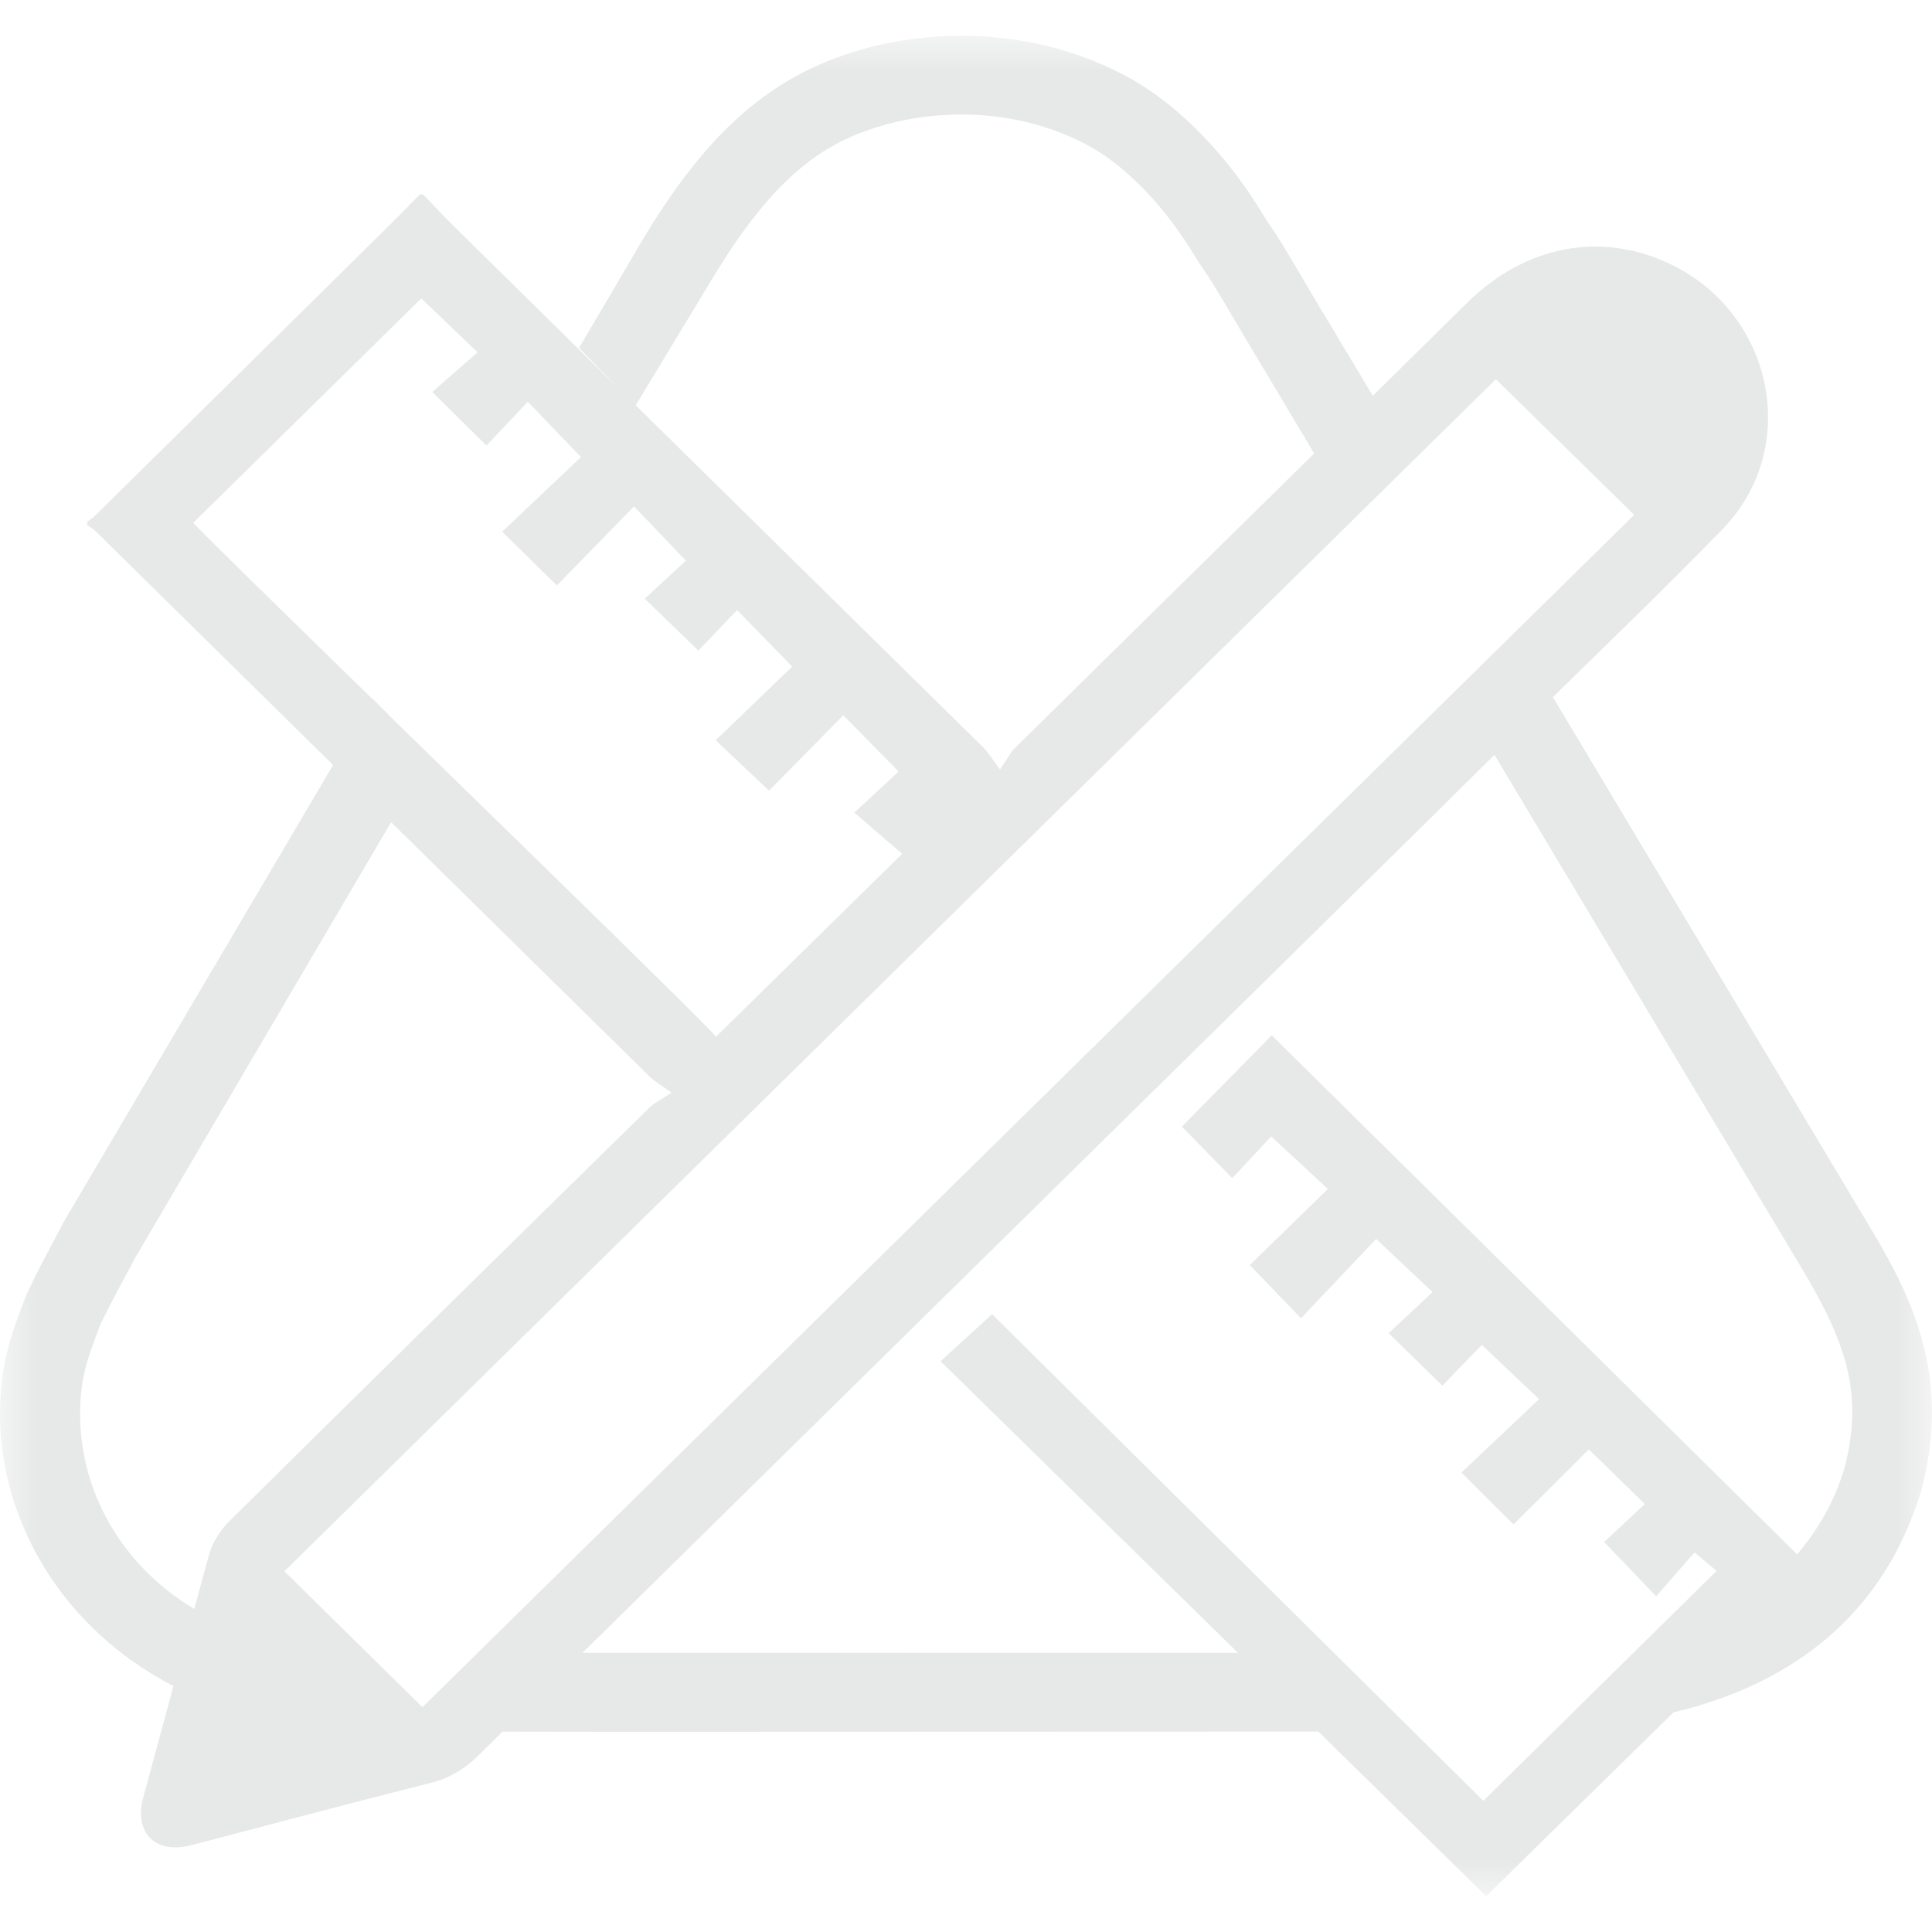 <?xml version="1.0" encoding="UTF-8"?>
<svg width="27px" height="27px" viewBox="0 0 27 27" version="1.1" xmlns="http://www.w3.org/2000/svg" xmlns:xlink="http://www.w3.org/1999/xlink">
    <!-- Generator: Sketch 61.2 (89653) - https://sketch.com -->
    <title>Group 3</title>
    <desc>Created with Sketch.</desc>
    <defs>
        <polygon id="path-1" points="0 0 27 0 27 26 0 26"></polygon>
    </defs>
    <g id="Page-1" stroke="none" stroke-width="1" fill="none" fill-rule="evenodd">
        <g id="Tearsheet" transform="translate(-839, -52)">
            <g id="Group-3" transform="translate(839, 52.5)">
                <mask id="mask-2" fill="white">
                    <use xlink:href="#path-1"></use>
                </mask>
                <g id="Clip-2"></g>
                <path d="M25.767,20.048 C25.627,20.508 25.396,20.888 25.116,21.223 C22.673,18.808 20.222,16.388 17.773,13.969 C17.347,14.402 16.914,14.84 16.517,15.245 C16.723,15.456 16.949,15.687 17.221,15.965 C17.408,15.765 17.601,15.559 17.765,15.382 C18.022,15.618 18.27,15.85 18.557,16.116 C18.184,16.482 17.812,16.842 17.466,17.179 C17.693,17.417 17.915,17.646 18.182,17.923 C18.543,17.543 18.898,17.167 19.232,16.814 C19.508,17.073 19.756,17.307 20.02,17.557 C19.812,17.752 19.605,17.946 19.407,18.132 C19.664,18.384 19.897,18.609 20.157,18.865 C20.344,18.67 20.543,18.467 20.709,18.295 C20.974,18.545 21.224,18.785 21.509,19.053 C21.145,19.397 20.772,19.75 20.424,20.079 C20.667,20.322 20.896,20.551 21.152,20.804 C21.502,20.455 21.865,20.093 22.204,19.756 C22.458,20.002 22.705,20.244 22.986,20.519 C22.795,20.698 22.59,20.891 22.418,21.049 C22.651,21.294 22.875,21.527 23.145,21.809 C23.329,21.598 23.515,21.385 23.682,21.195 C23.805,21.298 23.902,21.379 23.989,21.454 C22.912,22.513 21.843,23.569 20.73,24.667 C18.435,22.394 16.135,20.114 13.865,17.866 C13.612,18.095 13.38,18.309 13.145,18.524 C14.534,19.885 15.915,21.239 17.3,22.598 L17.14,22.598 C13.787,22.598 10.22,22.6 8.141,22.598 C12.079,18.721 16.018,14.846 19.957,10.968 C20.269,10.661 20.575,10.353 20.885,10.049 L25.145,17.167 L25.147,17.17 C25.789,18.235 26.063,18.973 25.767,20.048 L25.767,20.048 Z M1.12,19.268 C1.12,18.755 1.219,18.496 1.403,18.008 L1.493,17.83 C1.547,17.72 1.585,17.646 1.885,17.085 L5.466,10.99 C6.669,12.173 7.87,13.357 9.073,14.54 C9.142,14.608 9.23,14.658 9.385,14.771 C9.241,14.867 9.147,14.91 9.078,14.977 C7.118,16.9 5.16,18.826 3.208,20.756 C3.08,20.882 2.97,21.053 2.923,21.223 C2.851,21.477 2.784,21.731 2.716,21.986 C1.665,21.356 1.12,20.309 1.12,19.268 L1.12,19.268 Z M2.702,6.805 C3.762,5.762 4.833,4.708 5.888,3.67 C6.135,3.906 6.393,4.153 6.674,4.424 C6.462,4.61 6.249,4.797 6.041,4.978 C6.31,5.246 6.541,5.473 6.799,5.727 C6.985,5.53 7.178,5.324 7.376,5.114 C7.636,5.384 7.872,5.631 8.119,5.888 C7.771,6.218 7.394,6.573 7.019,6.93 C7.295,7.203 7.526,7.43 7.782,7.682 C8.142,7.315 8.5,6.947 8.86,6.577 C9.116,6.845 9.353,7.091 9.585,7.336 C9.41,7.498 9.203,7.689 9.01,7.867 C9.293,8.14 9.524,8.363 9.76,8.592 C9.917,8.427 10.112,8.223 10.301,8.026 C10.584,8.317 10.826,8.566 11.071,8.816 C10.736,9.137 10.366,9.494 10.002,9.845 C10.27,10.101 10.507,10.323 10.748,10.55 C11.078,10.214 11.437,9.849 11.785,9.496 C12.063,9.78 12.307,10.026 12.559,10.282 C12.388,10.44 12.18,10.633 11.939,10.857 C12.195,11.077 12.409,11.261 12.608,11.432 C11.71,12.313 10.851,13.16 10.005,13.99 C10.031,13.974 7.589,11.597 5.522,9.581 L5.203,9.261 L5.201,9.265 C3.829,7.927 2.698,6.82 2.702,6.805 L2.702,6.805 Z M9.993,3.331 C10.873,1.89 11.573,1.459 12.411,1.232 C13.387,0.978 14.42,1.095 15.242,1.553 C15.765,1.846 16.316,2.426 16.728,3.129 L16.813,3.255 C16.893,3.372 16.972,3.489 17.376,4.179 L18.366,5.837 C16.974,7.207 15.578,8.578 14.186,9.952 C14.117,10.019 14.074,10.111 13.975,10.253 C13.861,10.102 13.812,10.016 13.744,9.948 C12.124,8.353 10.503,6.758 8.884,5.164 L9.993,3.331 Z M20.905,4.8 C21.538,5.42 22.195,6.066 22.838,6.695 C17.194,12.25 11.54,17.811 5.904,23.358 C5.264,22.73 4.61,22.084 3.975,21.459 C9.603,15.923 15.255,10.36 20.905,4.8 L20.905,4.8 Z M26.108,16.608 L21.702,9.242 C22.496,8.465 23.297,7.695 24.07,6.898 C25.181,5.757 24.784,3.874 23.336,3.187 C22.373,2.731 21.324,2.928 20.51,3.725 C20.068,4.16 19.627,4.596 19.185,5.031 L18.343,3.626 C17.915,2.893 17.829,2.765 17.742,2.641 L17.686,2.557 C17.183,1.702 16.494,0.985 15.794,0.595 C14.718,-0.005 13.38,-0.159 12.119,0.169 C10.842,0.515 9.948,1.267 9.032,2.765 L8.092,4.362 L8.673,4.956 C7.894,4.188 7.114,3.422 6.334,2.653 C6.191,2.513 6.054,2.364 5.915,2.218 L5.867,2.218 C5.713,2.375 5.562,2.531 5.407,2.683 C4.043,4.03 2.678,5.377 1.313,6.722 C1.286,6.749 1.25,6.768 1.219,6.791 L1.219,6.839 C1.257,6.866 1.3,6.887 1.333,6.921 C2.44,8.01 3.547,9.102 4.655,10.191 L0.904,16.553 C0.586,17.151 0.548,17.227 0.491,17.339 L0.37,17.591 C0.155,18.151 0,18.556 0,19.268 C0,20.733 0.849,22.249 2.424,23.063 C2.285,23.583 2.141,24.1 2.002,24.619 C1.868,25.116 2.171,25.418 2.674,25.287 C3.785,24.997 4.894,24.699 6.009,24.419 C6.276,24.353 6.485,24.229 6.678,24.041 C6.792,23.927 6.907,23.814 7.023,23.7 C7.751,23.702 8.703,23.702 9.818,23.702 C11.926,23.702 16.02,23.7 18.424,23.699 C19.205,24.465 19.991,25.235 20.77,26 C21.648,25.138 22.514,24.286 23.387,23.431 C25.138,23.014 26.343,21.99 26.844,20.35 C27.282,18.746 26.721,17.621 26.108,16.608 L26.108,16.608 Z" id="Fill-1" fill="#E7E8E8" mask="url(#mask-2)"></path>
            </g>
        </g>
    </g>
</svg>